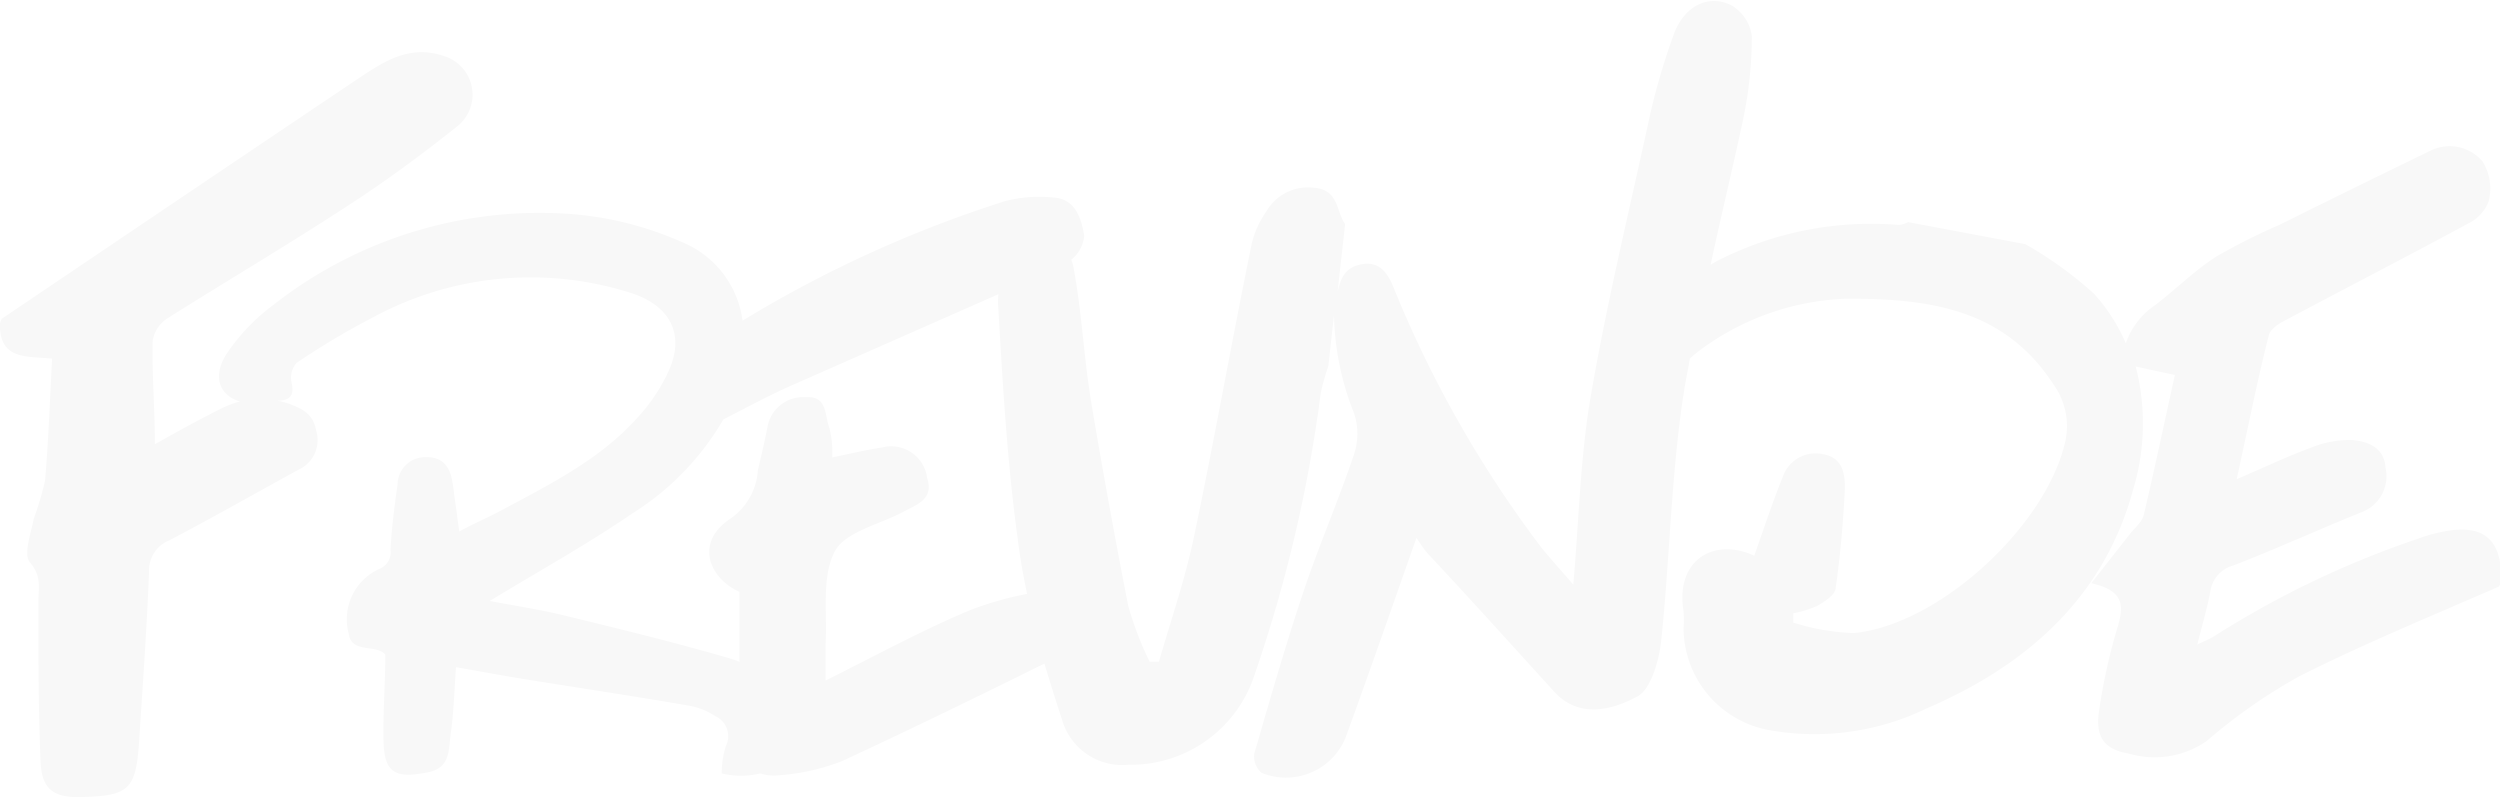<svg xmlns="http://www.w3.org/2000/svg" viewBox="0 0 123.8 39.47"><defs><style>.cls-1{opacity:0.03;}</style></defs><title>freunde-handwritten</title><g id="Ebene_2" data-name="Ebene 2"><g id="Ebene_1-2" data-name="Ebene 1"><path class="cls-1" d="M120.92,26.34a7.62,7.62,0,0,0-1.13.32,46.55,46.55,0,0,0-10.12,4.83c-.22.15-.49.24-.86.43.25-1,.5-1.83.65-2.66A1.56,1.56,0,0,1,110.6,28c2.15-.83,4.24-1.79,6.38-2.65a1.9,1.9,0,0,0,1.15-2.19c-.06-1-.87-1.3-1.64-1.37a5.1,5.1,0,0,0-2,.36c-1.2.44-2.37,1-3.73,1.58.55-2.48,1-4.81,1.59-7.12.06-.27.41-.53.69-.68,3.06-1.63,6.15-3.22,9.2-4.87a2,2,0,0,0,1-1.1A2.54,2.54,0,0,0,122.94,8a2.14,2.14,0,0,0-2.58-.54c-2.49,1.21-5,2.44-7.45,3.66a30.87,30.87,0,0,0-3.2,1.61c-1.06.69-2,1.63-3,2.39A3.73,3.73,0,0,0,105.27,17a8.93,8.93,0,0,0-1.57-2.45,19,19,0,0,0-3.41-2.46L94.49,11a1.25,1.25,0,0,1-.44.14A16.74,16.74,0,0,0,85,12.94l-.29.17C85.22,10.72,85.8,8.34,86.3,6a20,20,0,0,0,.45-4.21,2.08,2.08,0,0,0-1-1.52c-1.16-.59-2.36.05-2.86,1.42a33.28,33.28,0,0,0-1.18,4c-1,4.63-2.13,9.24-2.93,13.9-.53,3.06-.59,6.18-.87,9.36-.56-.65-1.1-1.24-1.6-1.86a56.37,56.37,0,0,1-7.36-13c-.33-.74-.77-1.15-1.54-1s-1,.63-1.17,1.34c.12-1.11.25-2.22.37-3.33-.45-.64-.31-1.7-1.53-1.8a2.38,2.38,0,0,0-2.37,1.17A4.75,4.75,0,0,0,62,12c-1,4.87-1.86,9.76-2.88,14.61-.44,2.09-1.14,4.11-1.73,6.16l-.46,0A16.44,16.44,0,0,1,55.87,30q-1-5.1-1.86-10.24c-.35-2.2-.45-4.44-.87-6.62a2.29,2.29,0,0,0-.09-.28,1.7,1.7,0,0,0,.64-1.19c-.14-.81-.41-1.83-1.54-1.89a6.76,6.76,0,0,0-2.38.18,59.7,59.7,0,0,0-13,5.92,4.88,4.88,0,0,0-3-3.89A16.61,16.61,0,0,0,28,10.58a21.35,21.35,0,0,0-14.45,4.51,9.88,9.88,0,0,0-2.32,2.42c-.73,1.13-.37,2.07.65,2.37a5.17,5.17,0,0,0-1,.39C9.84,20.79,8.8,21.36,7.67,22c0-1.78-.15-3.45-.11-5.12a1.64,1.64,0,0,1,.72-1.11c3-1.89,6.05-3.69,9-5.62,1.85-1.2,3.64-2.52,5.37-3.9A2,2,0,0,0,22,2.78c-1.87-.65-3.25.45-4.6,1.34C11.62,8,5.86,11.89.08,15.79L0,16c-.07,1.86,1.39,1.63,2.58,1.76-.11,2.08-.18,4.07-.35,6.05a16.9,16.9,0,0,1-.56,1.89c-.14.72-.52,1.77-.19,2.15.6.68.42,1.28.42,2,0,2.63,0,5.26.11,7.89.06,1.36.67,1.77,2,1.73,2.39-.06,2.72-.36,2.88-2.78.18-2.78.38-5.57.49-8.36a1.6,1.6,0,0,1,1-1.57c2.16-1.13,4.28-2.34,6.42-3.51a1.6,1.6,0,0,0,.86-1.91c-.14-.81-.62-1.07-1.33-1.34a4.44,4.44,0,0,0-.6-.16l.13,0c.63-.06.69-.38.57-.94a1.09,1.09,0,0,1,.26-.93,37.15,37.15,0,0,1,3.83-2.28,16.37,16.37,0,0,1,12.73-1.18c1.91.62,2.66,2,1.9,3.78a8.79,8.79,0,0,1-1.58,2.39C29.7,22.77,27.2,24,24.74,25.32c-.65.34-1.32.63-2,1-.12-.9-.22-1.66-.33-2.41s-.46-1.29-1.31-1.27a1.36,1.36,0,0,0-1.41,1.32c-.15,1.09-.3,2.18-.35,3.27a.89.89,0,0,1-.57.95,2.73,2.73,0,0,0-1.5,3.2c.13.94,1.19.55,1.72.95a.35.35,0,0,1,.09.1c0,1.39-.11,2.74-.09,4.08,0,1.74.51,2.08,2.22,1.73,1.11-.22,1-1.14,1.11-1.9.15-1.07.18-2.16.26-3.3,1.23.21,2.37.43,3.51.61,2.67.43,5.35.83,8,1.29a3.4,3.4,0,0,1,1.34.53,1.08,1.08,0,0,1,.51,1.48,4.64,4.64,0,0,0-.2,1.35,4,4,0,0,0,1.91,0,2.21,2.21,0,0,0,.94.09,10.57,10.57,0,0,0,3.13-.71c3.36-1.56,6.69-3.18,10-4.82.28.93.57,1.86.87,2.77a3.1,3.1,0,0,0,3.29,2.24,6.44,6.44,0,0,0,6.26-4.5,70.37,70.37,0,0,0,3.26-13.88,9.87,9.87,0,0,1,.38-1.36l.28-2.54a13.72,13.72,0,0,0,1,4.89,3.26,3.26,0,0,1,0,2c-.77,2.28-1.73,4.5-2.5,6.78-.89,2.66-1.67,5.37-2.45,8.07a1.07,1.07,0,0,0,.36.94,3.19,3.19,0,0,0,4.15-1.71c1.2-3.29,2.35-6.6,3.52-9.92.15.2.33.51.56.77C72.84,29.69,74.91,32,77,34.29c1.21,1.29,2.83.88,4.1.19.65-.36,1.06-1.77,1.16-2.73.44-4.14.49-8.32,1.14-12.42.08-.53.19-1,.28-1.57a6.07,6.07,0,0,1,.64-.52,12.91,12.91,0,0,1,7.16-2.45c4,0,7.76.47,10.21,4.25a3.53,3.53,0,0,1,.54,3C101.2,26.15,96,30.94,91.8,31.35a11.06,11.06,0,0,1-3-.52l0-.46A5.62,5.62,0,0,0,90,30c.35-.21.85-.52.9-.85.23-1.64.38-3.3.46-5,0-.72-.13-1.5-1.09-1.66a1.72,1.72,0,0,0-2,1.16c-.52,1.28-.94,2.58-1.4,3.87-2-.93-3.92.22-3.5,2.75a6,6,0,0,1,0,.85,5.16,5.16,0,0,0,4.32,5.05,12.73,12.73,0,0,0,7.72-1.09c5-2.15,8.81-5.53,10.25-10.93a11.28,11.28,0,0,0,.1-6l1.94.42c-.51,2.31-1,4.63-1.54,6.93-.08.37-.48.66-.73,1l-1.87,2.38c1.75.39,1.59,1.24,1.27,2.29a28.56,28.56,0,0,0-.88,4c-.2,1.27.2,1.93,1.44,2.14a4.54,4.54,0,0,0,3.88-.61,27.06,27.06,0,0,1,4.59-3.21c3.22-1.62,6.58-3,9.88-4.44l.12-.2C123.93,26.72,123,25.9,120.92,26.34ZM48,30.23c-2.38,1-4.66,2.25-7.12,3.47,0-.72,0-1.24,0-1.76.1-1.57-.21-3.35.45-4.62.52-1,2.26-1.35,3.45-2,.66-.36,1.47-.6,1.13-1.66a1.79,1.79,0,0,0-2.23-1.5c-.82.12-1.62.32-2.47.49a4.83,4.83,0,0,0-.14-1.46c-.24-.59-.07-1.6-1.17-1.52A1.79,1.79,0,0,0,38,21.17c-.14.71-.3,1.41-.47,2.11a3.15,3.15,0,0,1-1.31,2.37c-1.88,1.21-1.08,3,.4,3.66,0,1.13,0,2.3,0,3.47a2.26,2.26,0,0,0-.33-.13c-2.75-.81-5.55-1.49-8.34-2.17-1.23-.3-2.5-.49-3.7-.72,2.4-1.46,4.81-2.79,7.07-4.34a13.44,13.44,0,0,0,4.5-4.65c1.06-.54,2.11-1.11,3.19-1.6l10.43-4.6a3.73,3.73,0,0,0,0,.74c.23,4,.47,8.1,1.06,12.1.09.66.22,1.31.36,2A16.35,16.35,0,0,0,48,30.23Z"/></g></g></svg>